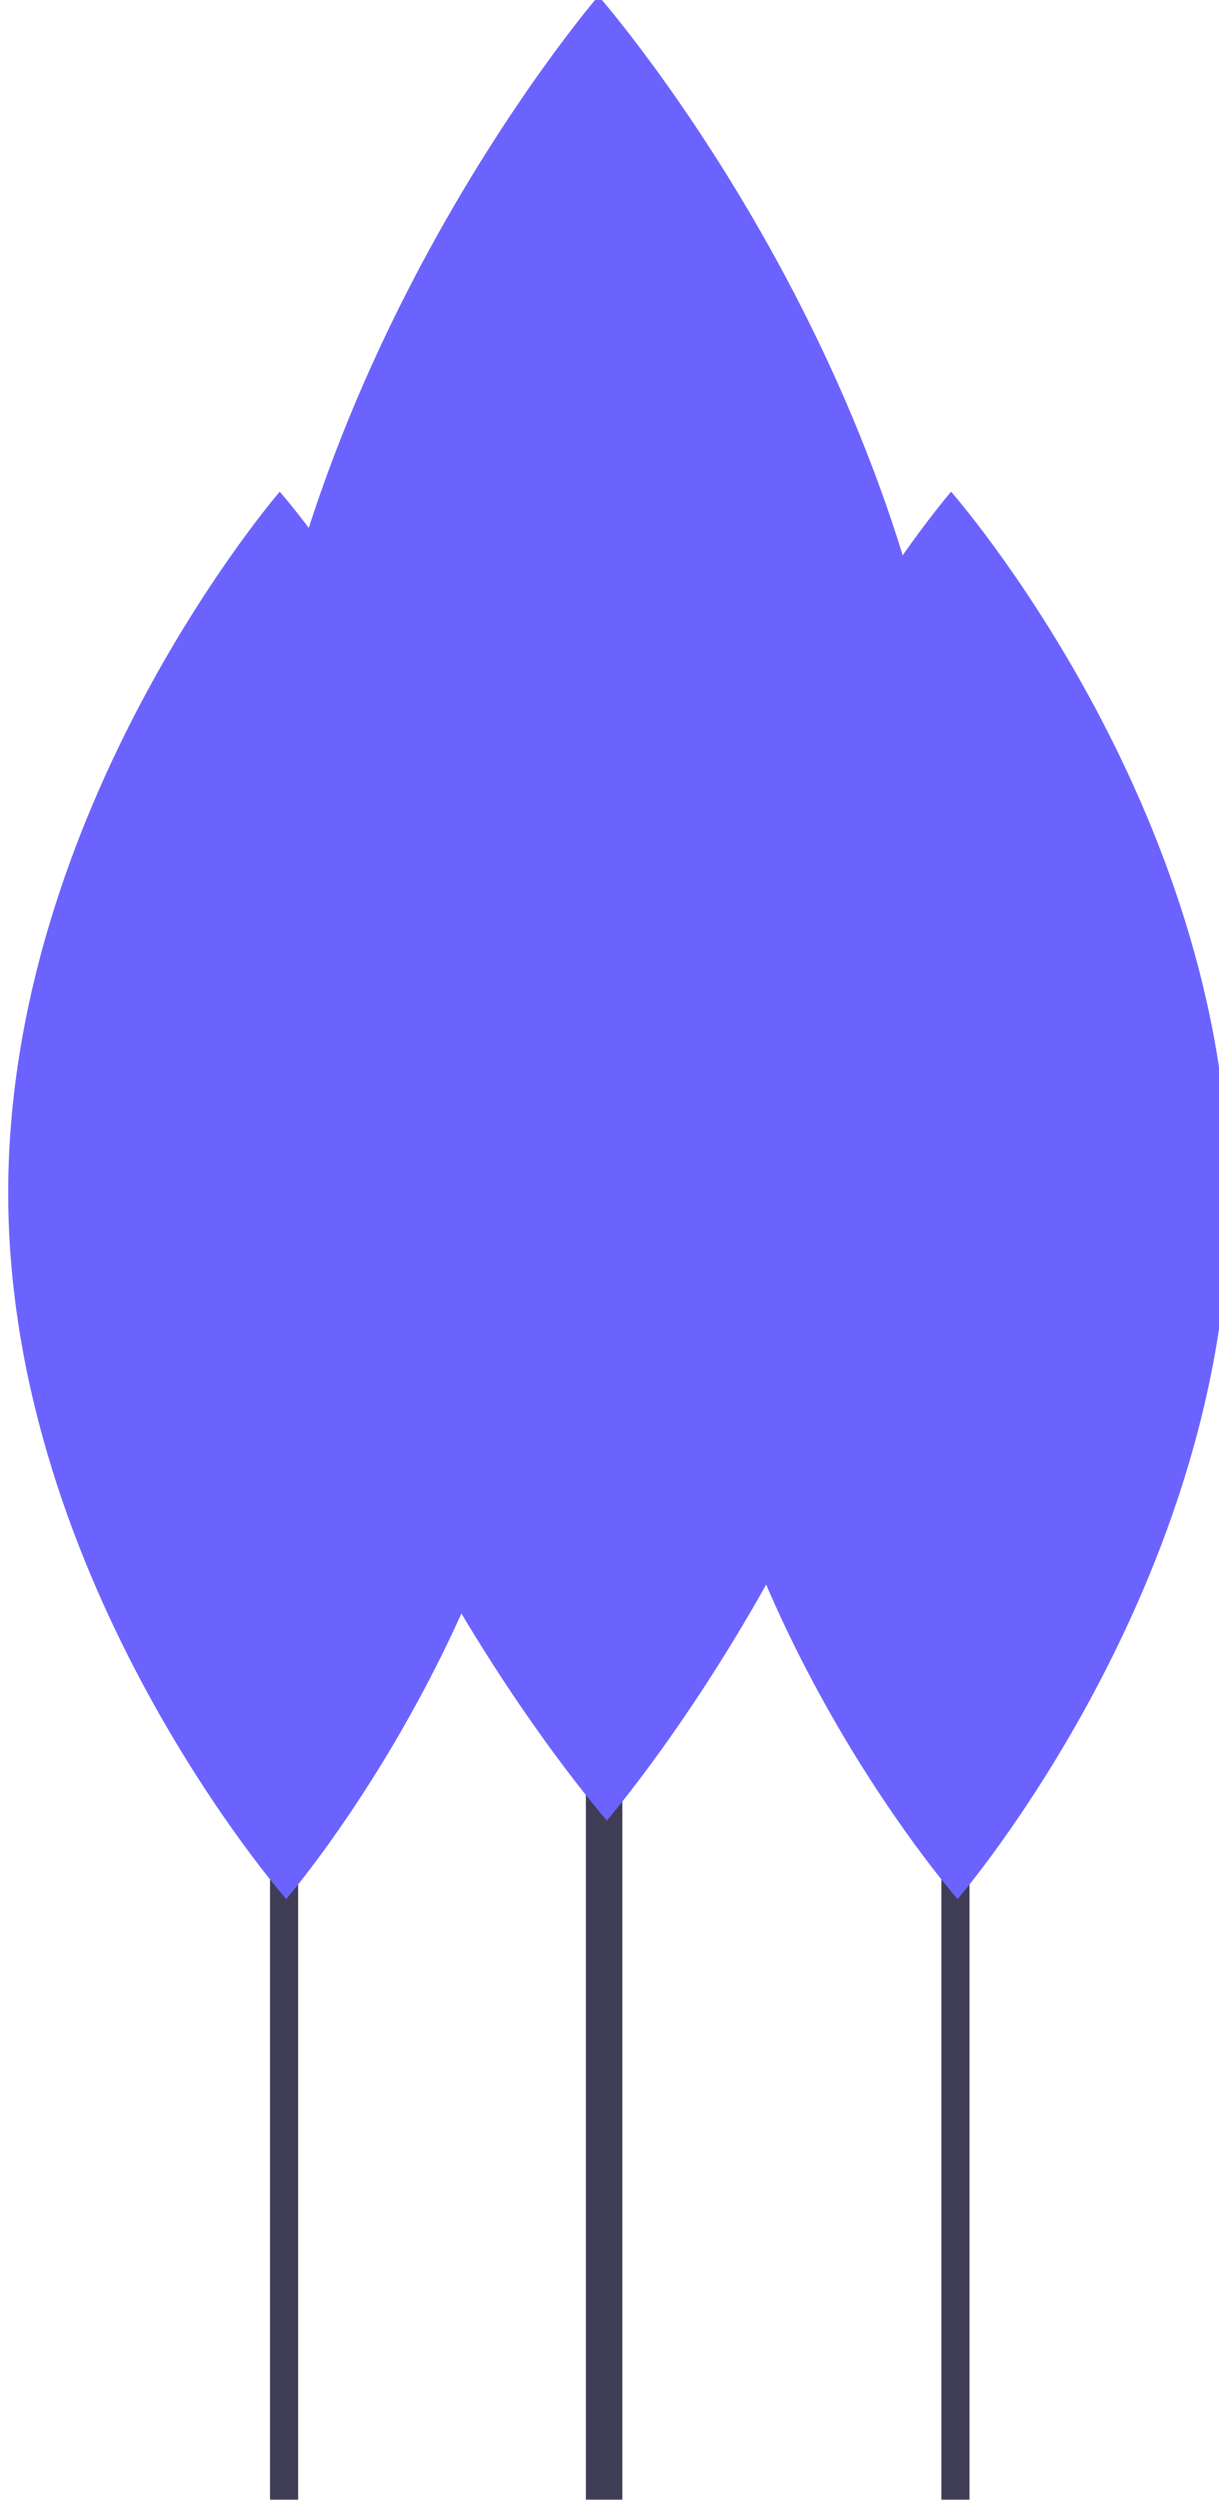 <?xml version="1.0" encoding="UTF-8"?>
<!-- Created with Inkscape (http://www.inkscape.org/) -->
<svg width="40.418mm" height="82.851mm" version="1.1" viewBox="0 0 40.418 82.851" xmlns="http://www.w3.org/2000/svg" xmlns:cc="http://creativecommons.org/ns#" xmlns:dc="http://purl.org/dc/elements/1.1/" xmlns:rdf="http://www.w3.org/1999/02/22-rdf-syntax-ns#">
 <g transform="translate(7.822 33.967)">
  <g transform="matrix(.265 0 0 .265 -178.6 51.576)">
   <rect x="762.23" y="-149.18" width="3.519" height="139" fill="#3f3d56"/>
   <path d="m798.23-173.46c0.224 48.606-33.973 88.167-33.973 88.167s-34.56-39.244-34.784-87.85 33.973-88.167 33.973-88.167 34.56 39.244 34.784 87.85z" fill="#6c63ff"/>
   <rect x="717.75" y="-190.39" width="4.562" height="180.21" fill="#3f3d56"/>
   <path d="m764.42-209.42c0.29 63.015-44.044 114.3-44.044 114.3s-44.806-50.879-45.096-113.89 44.044-114.3 44.044-114.3 44.806 50.879 45.096 113.89z" fill="#6c63ff"/>
   <rect x="678.23" y="-149.18" width="3.519" height="139" fill="#3f3d56"/>
   <path d="m714.23-173.46c0.224 48.606-33.973 88.167-33.973 88.167s-34.56-39.244-34.784-87.85 33.973-88.167 33.973-88.167 34.56 39.244 34.784 87.85z" fill="#6c63ff"/>
  </g>
 </g>
</svg>
